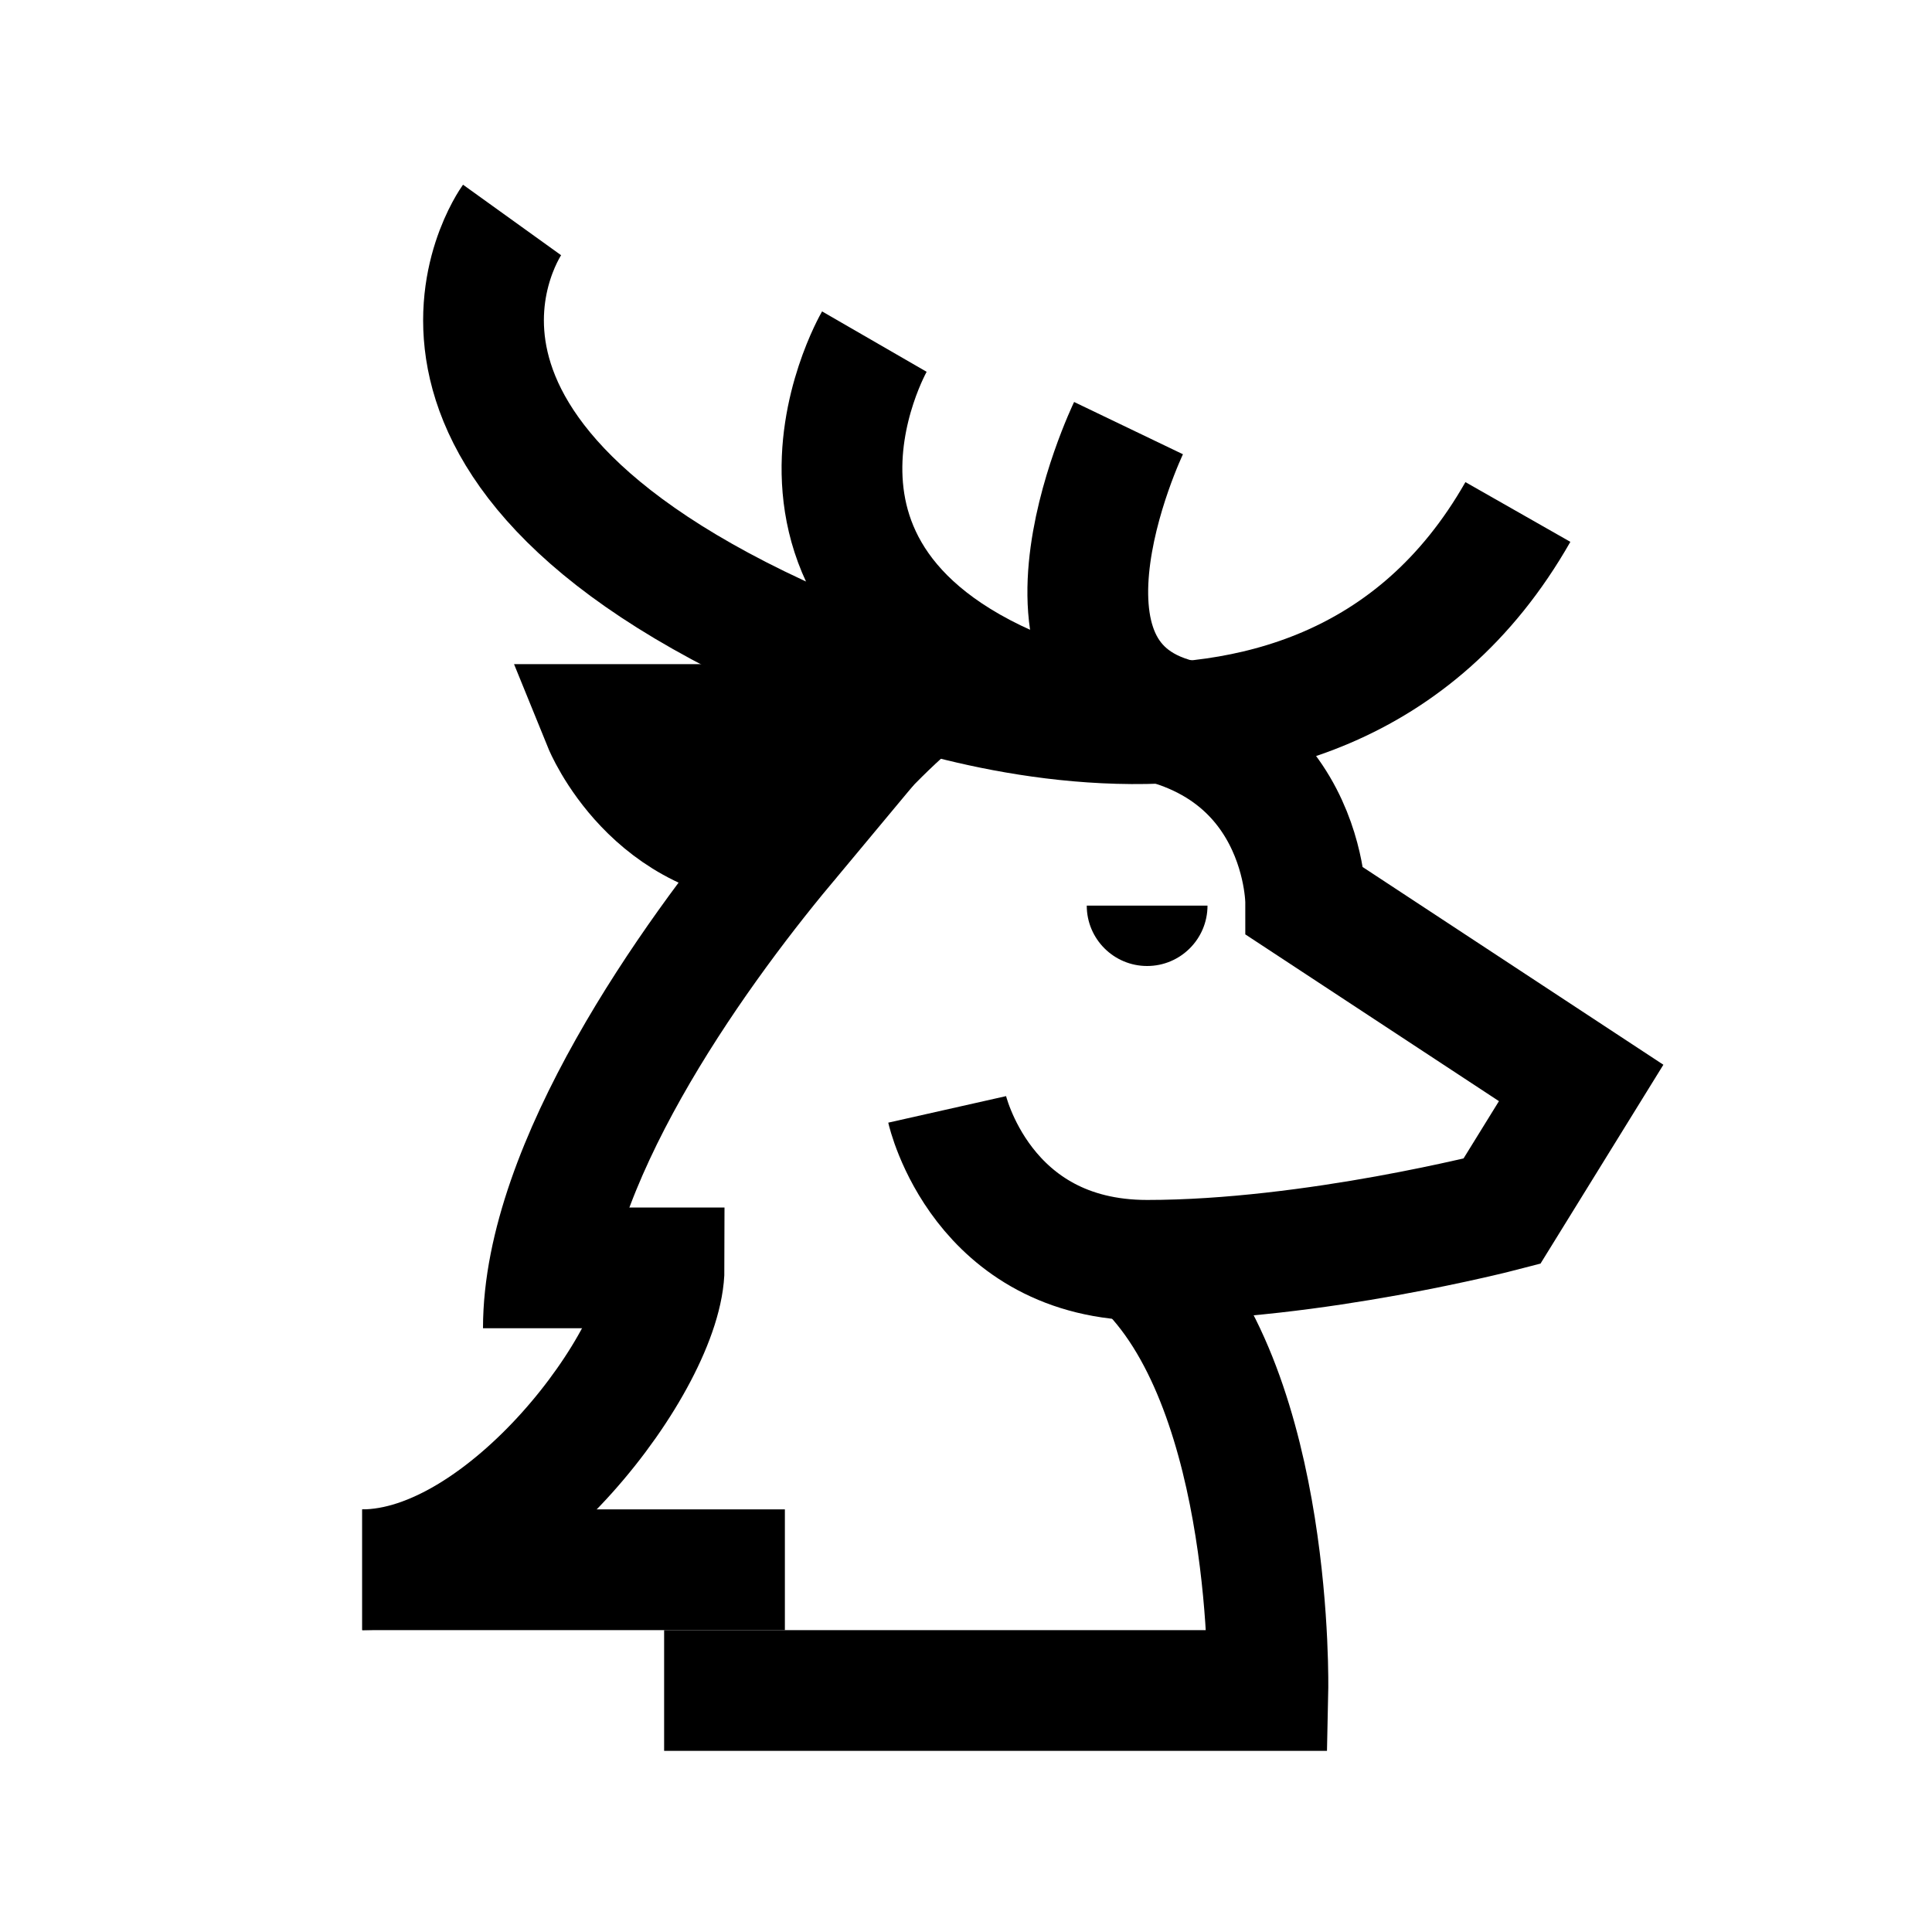 <?xml version="1.0" encoding="iso-8859-1"?>
<!-- Generator: Adobe Illustrator 19.1.1, SVG Export Plug-In . SVG Version: 6.00 Build 0)  -->
<svg version="1.1" id="Layer_1" xmlns="http://www.w3.org/2000/svg" xmlns:xlink="http://www.w3.org/1999/xlink" x="0px" y="0px"
	 viewBox="0 0 32 32" style="enable-background:new 0 0 32 32;" xml:space="preserve">
<path style="fill:none;stroke:#000000;stroke-width:2;stroke-miterlimit:10;" d="M8.481,3.643c0,0-2.866,3.986,5.519,7.357
	c0,0,7.75,3.438,11.141-2.52"/>
<path style="fill:none;stroke:#000000;stroke-width:2;stroke-miterlimit:10;" d="M14.482,5.658c0,0-2.546,4.408,3.455,6.154"/>
<path style="fill:none;stroke:#000000;stroke-width:2;stroke-miterlimit:10;" d="M18.692,7.091c0,0-2.185,4.55,1.308,4.909"/>
<path style="fill:none;stroke:#000000;stroke-width:2;stroke-miterlimit:10;" d="M14,12h-4c0,0,0.813,2,3,2
	c-1.563,1.875-4,5.313-4,8"/>
<path style="fill:none;stroke:#000000;stroke-width:2;stroke-miterlimit:10;" d="M6,26c2.375,0,5-3.5,5-5c-1.688,0-1,0-1,0"/>
<path style="fill:none;stroke:#000000;stroke-width:2;stroke-miterlimit:10;" d="M11,28h10c0,0,0.104-4.896-2-7"/>
<line style="fill:none;stroke:#000000;stroke-width:2;stroke-miterlimit:10;" x1="6" y1="26" x2="13" y2="26"/>
<path style="fill:none;stroke:#000000;stroke-width:2;stroke-miterlimit:10;" d="M16,11c0,0-1.313,0.688-3,3"/>
<path style="fill:none;stroke:#000000;stroke-width:2;stroke-miterlimit:10;" d="M15.688,18.375c0,0,0.563,2.5,3.313,2.5
	s5.875-0.813,5.875-0.813l1.313-2.125l-4.563-3c0,0,0-3.125-3.688-3.125"/>
<path d="M18,15h2c0,0.552-0.448,1-1,1S18,15.552,18,15z"/>
</svg>
